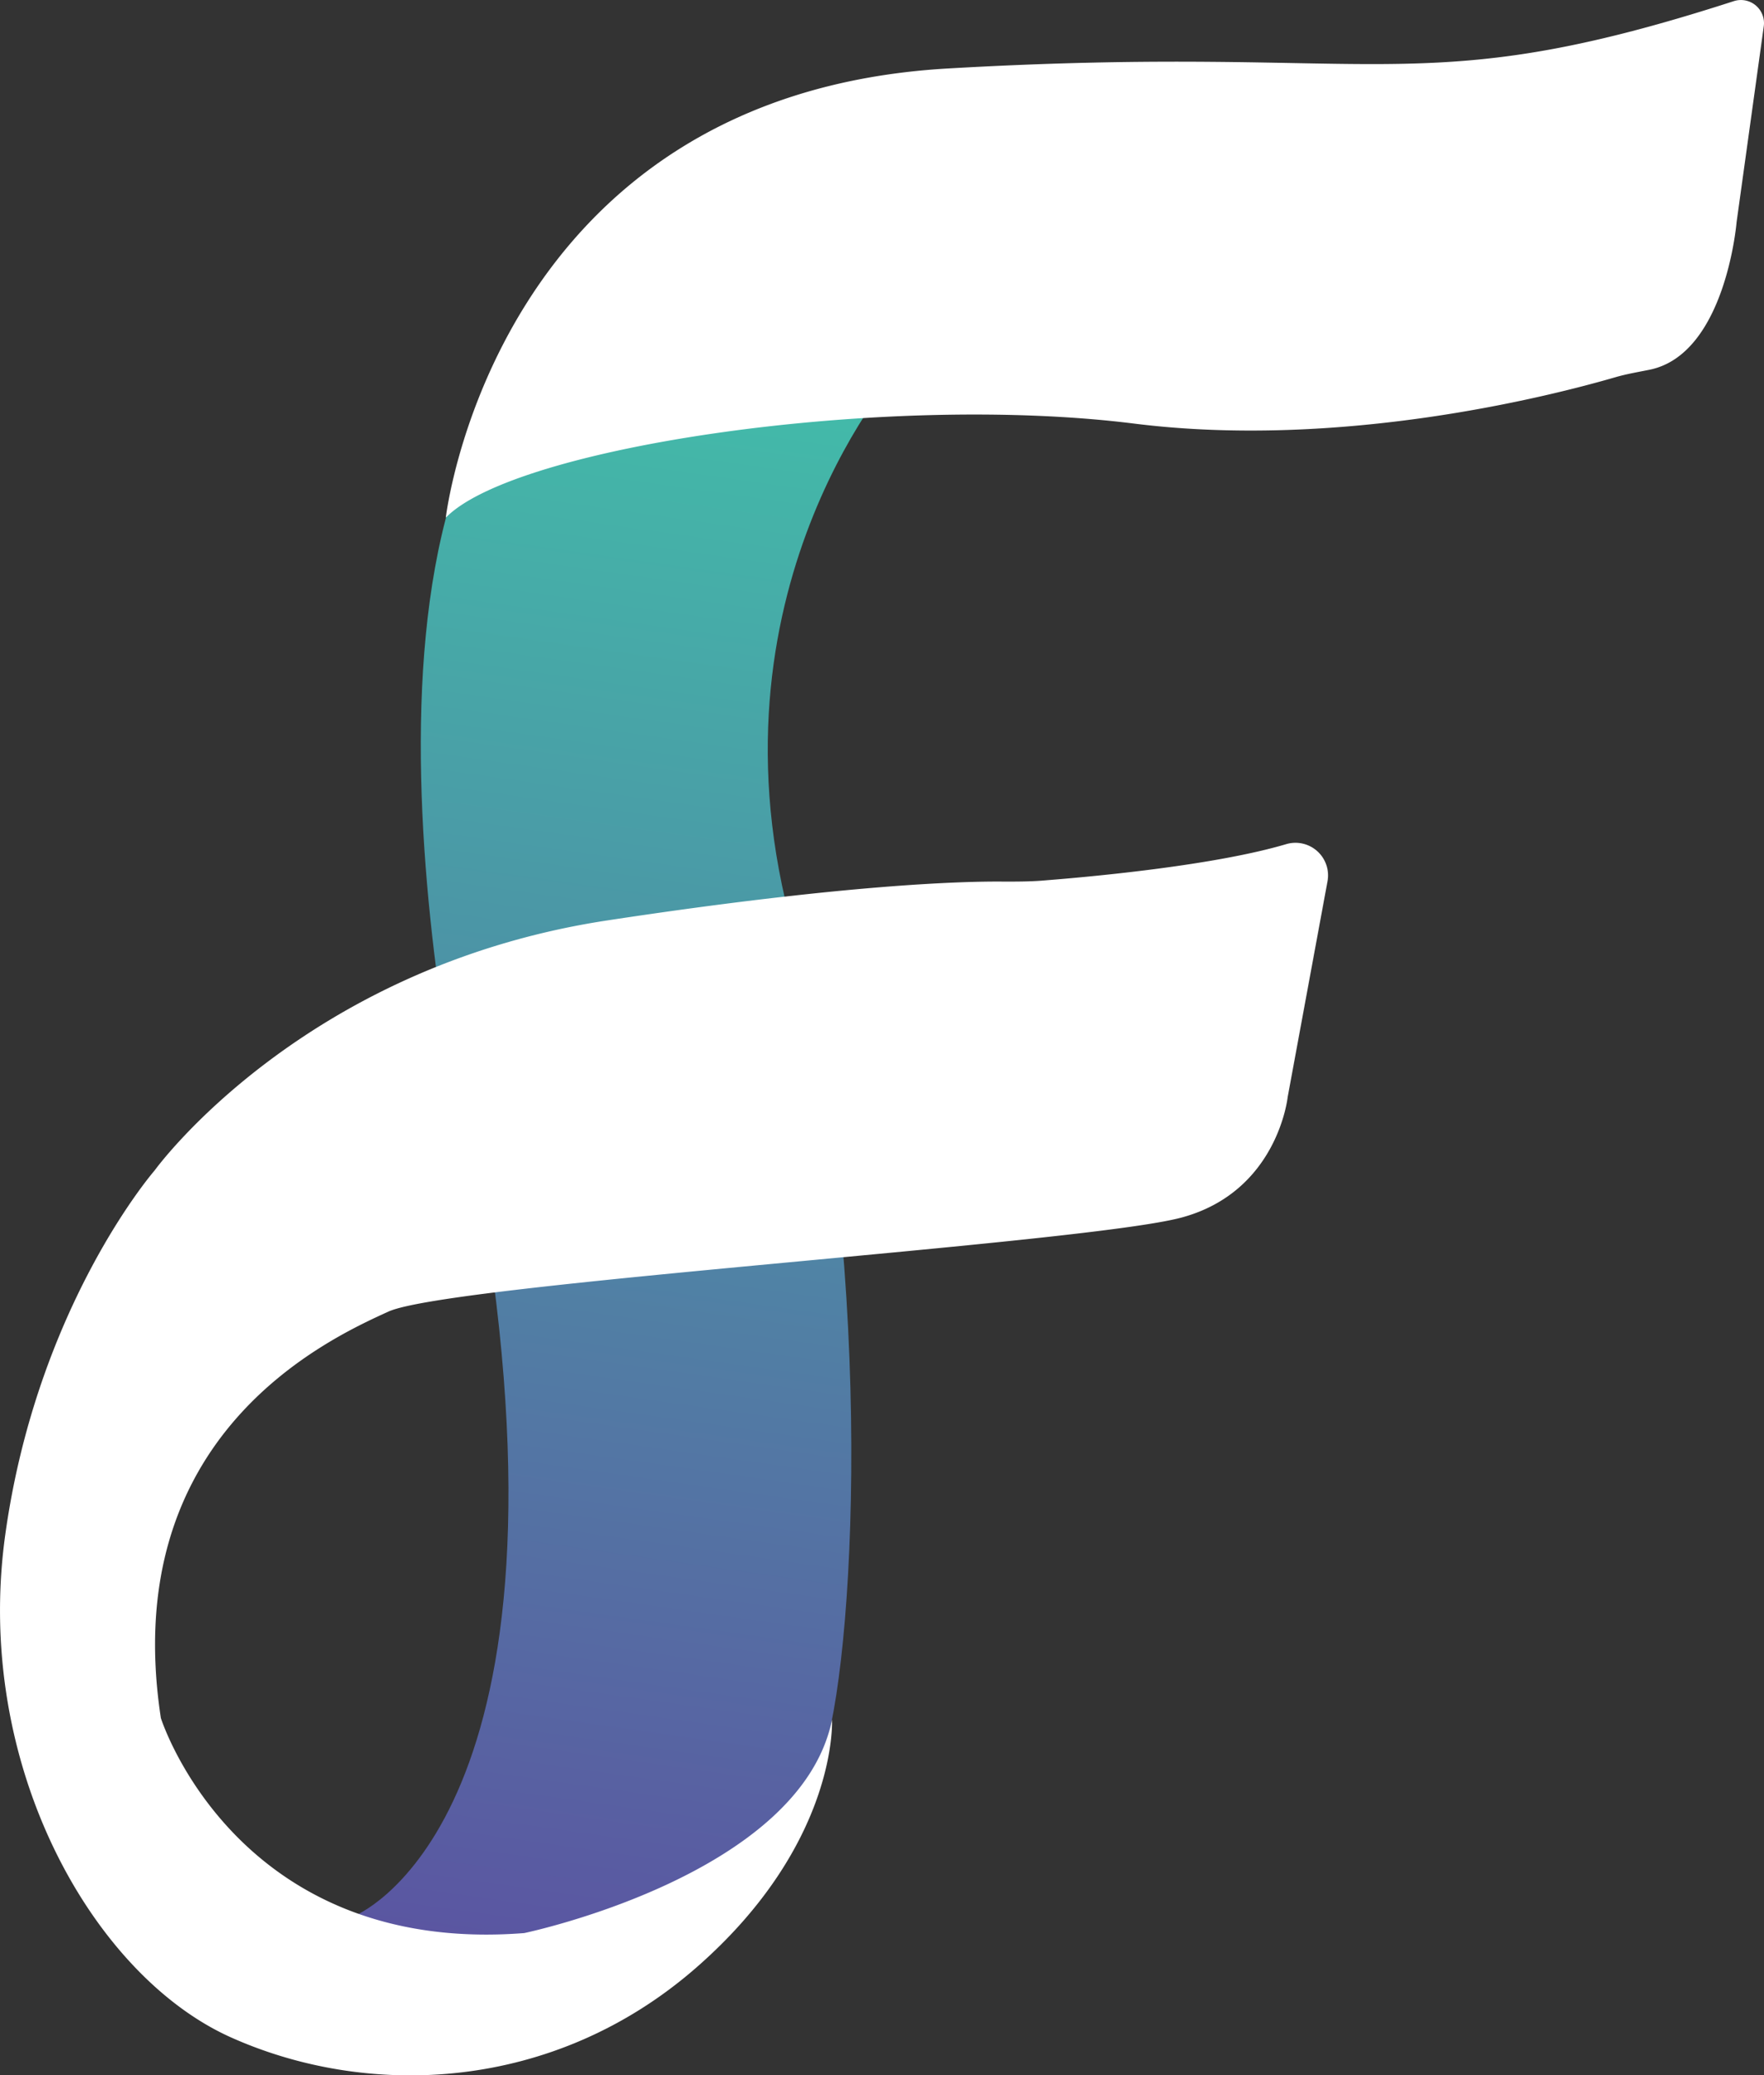 <svg id="Layer_1" data-name="Layer 1" xmlns="http://www.w3.org/2000/svg" xmlns:xlink="http://www.w3.org/1999/xlink" viewBox="0 0 398.93 469.36"><rect x="0" y="0" width="398.93" height="469.36" fill="#333333" stroke="none"/><defs><style>.cls-1{fill:url(#linear-gradient);}.cls-2{fill:#fff;}</style><linearGradient id="linear-gradient" x1="213.26" y1="77.84" x2="213.26" y2="463.71" gradientTransform="matrix(0.99, 0.14, 0.14, -0.99, 135.28, 566.33)" gradientUnits="userSpaceOnUse"><stop offset="0" stop-color="#5c50a1"/><stop offset="1" stop-color="#42bda9"/></linearGradient></defs><title>Floob.logo</title><path class="cls-1" d="M445.71,141.23s-44.77,48.91-25.46,124.58,15.3,163.75,8.19,188.1-83.21,62.94-83.21,62.94S299.76,495.65,302,496,321.86,492,321.86,492s49.59-19.2,30.58-150.69c0,0-36.35-135.39,2.32-194.07Z" transform="translate(-241.79 -58.64)"/><path class="cls-2" d="M532.7,249.55A7.37,7.37,0,0,1,542,258l-9,48.76s-2.22,21.3-23.88,27.22-165.64,15-179.48,21.3-61.23,28-51.47,91.93c0,0,16.94,53.75,82.18,48.63,0,0,62.41-13,69.6-48.25,0,0,1.46,28-30.73,56.09s-74,29.75-105.25,15.73-58.2-61.68-51-113.59,33.78-82.45,33.78-82.45,33.2-46.06,102.45-56.57c54.09-8.22,80.66-8.87,89.71-8.77,3.18,0,6.35,0,9.51-.3C490.1,256.81,516.85,254.26,532.7,249.55Z" transform="translate(-241.79 -58.64)"/><path class="cls-2" d="M342.61,175.72s11-95.67,113.51-101.59c99-5.7,105.65,8.09,177.77-15.23a5.22,5.22,0,0,1,6.78,5.67l-6.15,44.32s-2.47,29.9-19.71,33.38c-2.58.52-5.15.95-7.67,1.68-14.47,4.21-61.91,16.39-108.9,10.49C441.88,147.38,358.24,159.63,342.61,175.72Z" transform="translate(-241.79 -58.64)"/></svg>